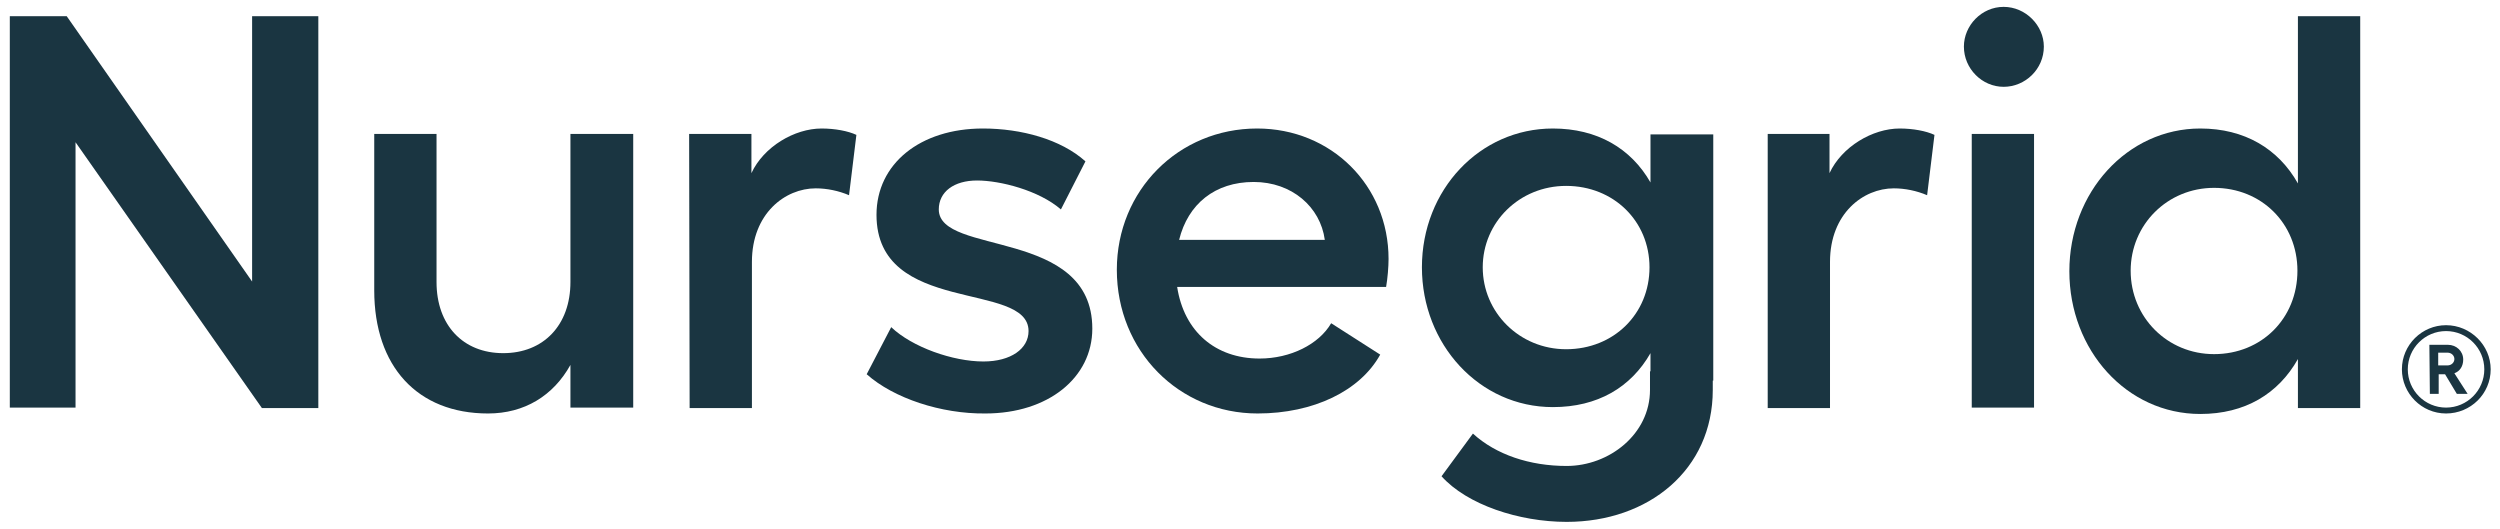 <?xml version="1.0" ?>
<svg xmlns="http://www.w3.org/2000/svg" viewBox="0 0 509.7 107.9" xml:space="preserve">
	<style type="text/css">	.st0{fill:#1A3541;}</style>
	<g>
		<path class="st0" d="M13.6,3.3l37.8,54.1V3.3h13.5v79.9H53.4L15.4,29v54.1H2V3.3H13.6z"/>
		<path class="st0" d="M116.3,74.4c-3.5,6.3-9.4,9.9-16.8,9.9c-14.4,0-23.2-9.6-23.2-25.1V27.3H89v30.2c0,8.8,5.4,14.5,13.6,14.5  s13.7-5.7,13.7-14.5V27.3h12.8v55.8h-12.8V74.4z"/>
		<path class="st0" d="M140.5,27.3h12.7v8c2.5-5.4,8.8-9.1,14.3-9.1c2.7,0,5.4,0.5,7.1,1.3l-1.5,12.3c-2.1-0.9-4.5-1.4-6.8-1.4  c-6.2,0-13,5.1-13,15v29.8h-12.7L140.5,27.3L140.5,27.3z"/>
		<path class="st0" d="M176.7,76.3l5-9.6c4.3,4.1,12.6,7,18.8,7c5.6,0,9.2-2.6,9.2-6.2c0-10.3-31-3.1-31-23.7  c0-10.4,8.9-17.6,21.7-17.6c7.8,0,15.9,2.2,20.9,6.7l-5,9.8c-4.5-3.9-12.4-5.9-17.1-5.9s-7.8,2.3-7.8,5.9c0,9.5,31.3,3.7,31.3,24.3  c0,10-9,17.3-21.8,17.3C191.9,84.4,182.2,81.2,176.7,76.3L176.7,76.3z"/>
		<path class="st0" d="M227.7,55c0-16.2,12.6-28.8,28.6-28.8c15.1,0,26.8,11.6,26.8,26.6c0,1.6-0.2,4-0.5,5.7h-42.6  c1.4,9.1,7.8,14.6,16.8,14.6c6.3,0,12.1-2.9,14.6-7.2l10,6.4c-4.1,7.4-13.6,12-25,12C240.4,84.3,227.7,71.6,227.7,55L227.7,55z   M270.1,48.9c-0.9-6.7-6.7-11.8-14.5-11.8c-7.9,0-13.4,4.5-15.2,11.8H270.1z"/>
		<path class="st0" d="M293.9,97.1l6.4-8.7c4.7,4.3,11.6,6.6,19.1,6.6c8.7,0,17-6.5,17-15.5v-3.8h0.1v-3.7c-4,7-10.8,11-19.9,11  c-15,0-26.7-12.8-26.7-28.5c0-15.8,11.8-28.3,26.7-28.3c9,0,15.9,4,19.9,11v-9.8h12.8v50.2h-0.1v1.9c0,16.3-13.1,26.9-29.8,26.9  C309.7,106.4,299.1,102.9,293.9,97.1L293.9,97.1z M319.3,71.2c9.7,0,17-7.2,17-16.7c0-9.4-7.3-16.6-17-16.6c-9.5,0-17,7.4-17,16.6  C302.3,63.7,309.8,71.2,319.3,71.2z"/>
		<path class="st0" d="M360.3,27.3H373v8c2.5-5.4,8.8-9.1,14.3-9.1c2.7,0,5.4,0.5,7.1,1.3l-1.5,12.3c-2.1-0.9-4.5-1.4-6.8-1.4  c-6.2,0-13,5.1-13,15v29.8h-12.7V27.3z"/>
		<path class="st0" d="M408.5,1.4c4.5,0,8.2,3.8,8.2,8.1c0,4.6-3.8,8.2-8.2,8.2s-8.1-3.7-8.1-8.2C400.4,5.2,404,1.4,408.5,1.4z   M414.7,27.3v55.8h-12.7V27.3H414.7z"/>
		<path class="st0" d="M448.6,26.2c9,0,15.9,4.1,19.9,11.2V3.3h12.7v79.9h-12.7v-10c-4,7.1-10.8,11.2-19.9,11.2  c-15,0-26.7-13-26.7-29.1S433.7,26.2,448.6,26.2L448.6,26.2z M468.4,55.2c0-9.6-7.3-16.9-17-16.9c-9.5,0-17,7.5-17,16.9  c0,9.5,7.5,17,17,17C461.1,72.2,468.4,64.9,468.4,55.2z"/>
		<path class="st0" d="M489.7,75.3c0-5,4.1-9,9-9c5,0,9.1,4.1,9.1,9c0,5-4.1,9-9.1,9C493.7,84.3,489.7,80.2,489.7,75.3z M498.7,83.1  c4.3,0,7.8-3.5,7.8-7.8s-3.5-7.8-7.8-7.8s-7.8,3.5-7.8,7.8S494.4,83.1,498.7,83.1z M495.3,70.3h3.8c1.7,0,3.1,1.3,3.1,3  c0,1.4-0.7,2.4-1.8,2.8l2.7,4.2h-2.2l-2.4-4h-1.3v4h-1.8L495.3,70.3L495.3,70.3z M497.1,74.5h1.9c0.8,0,1.4-0.6,1.4-1.3  c0-0.7-0.6-1.3-1.4-1.3h-1.9L497.1,74.5z"/>
	</g>
</svg>